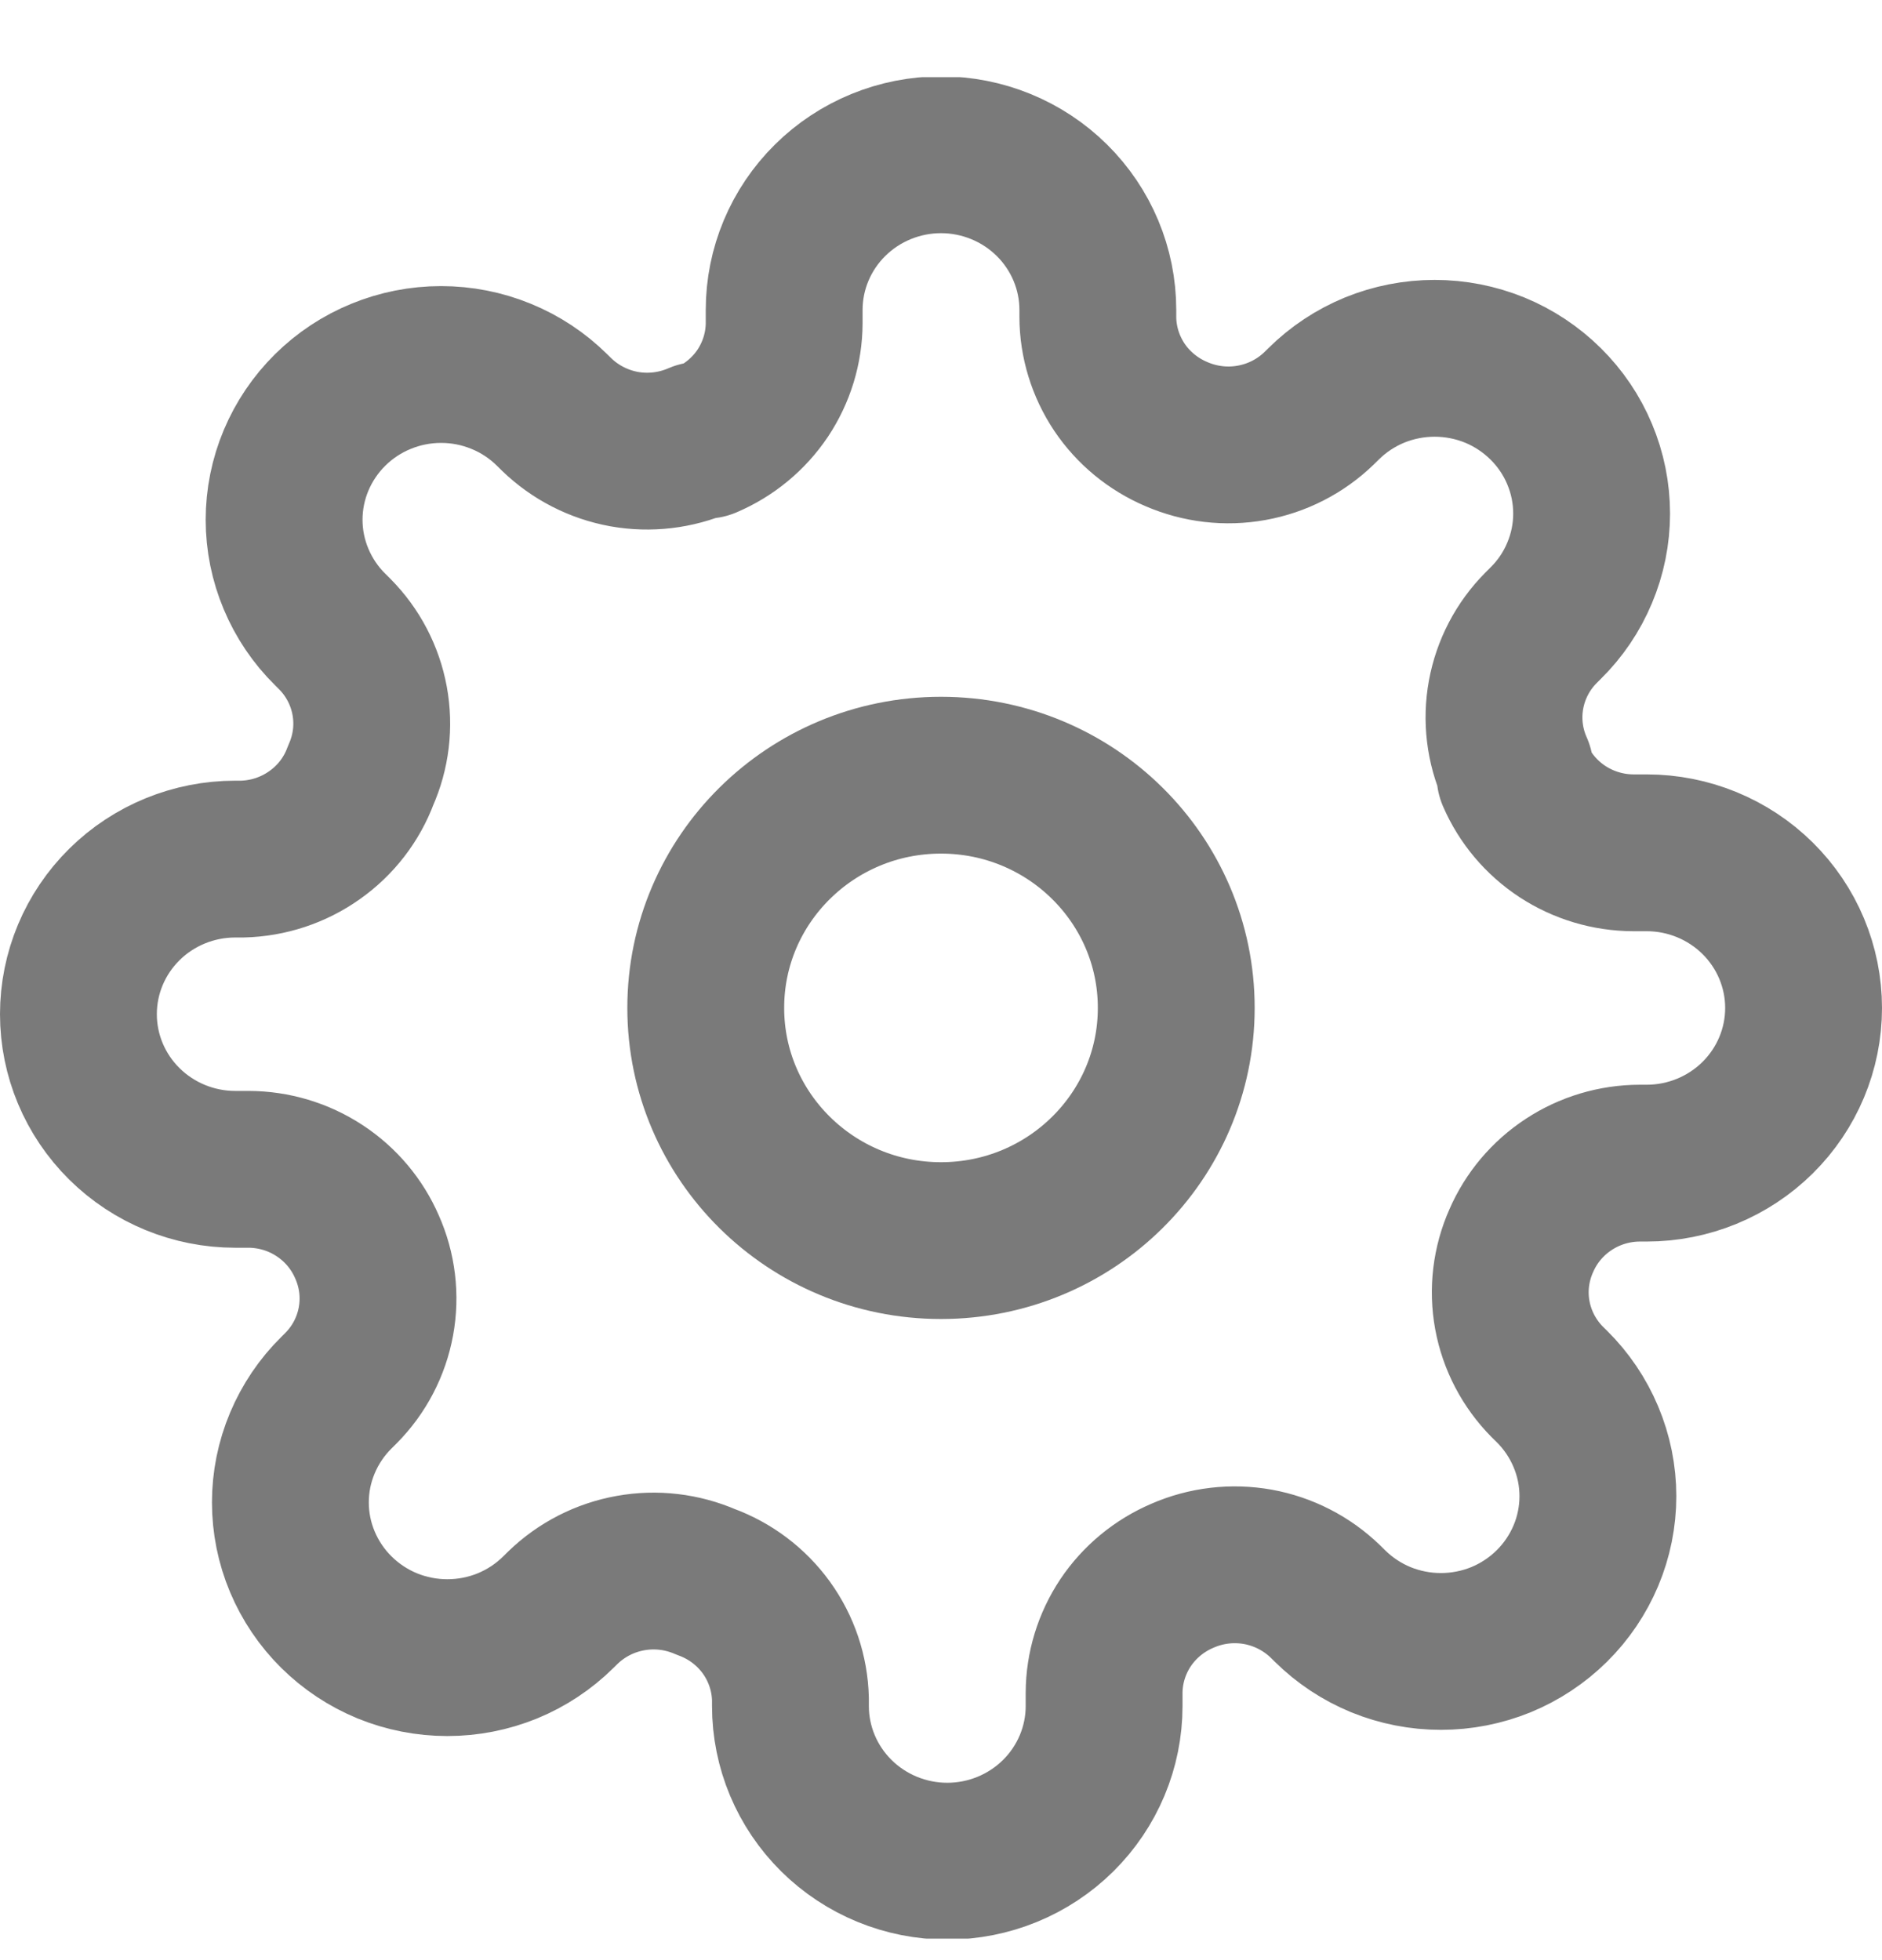 <svg width="24" height="25" viewBox="0 0 24 25" fill="none" xmlns="http://www.w3.org/2000/svg">
<g clip-path="url(#clip0_109_169)">
<path d="M12 15.823C13.657 15.823 15 14.494 15 12.855C15 11.216 13.657 9.887 12 9.887C10.343 9.887 9 11.216 9 12.855C9 14.494 10.343 15.823 12 15.823Z" stroke="#7A7A7A" stroke-width="2" stroke-linecap="round" stroke-linejoin="round"/>
<path d="M19.4 15.824C19.267 16.122 19.227 16.453 19.286 16.774C19.345 17.095 19.5 17.391 19.73 17.624L19.79 17.683C19.976 17.867 20.123 18.085 20.224 18.326C20.325 18.566 20.377 18.823 20.377 19.083C20.377 19.343 20.325 19.601 20.224 19.841C20.123 20.081 19.976 20.299 19.79 20.483C19.604 20.667 19.384 20.813 19.141 20.913C18.898 21.012 18.638 21.063 18.375 21.063C18.112 21.063 17.852 21.012 17.609 20.913C17.366 20.813 17.146 20.667 16.96 20.483L16.9 20.424C16.664 20.196 16.365 20.043 16.041 19.984C15.716 19.926 15.382 19.965 15.08 20.097C14.784 20.223 14.532 20.431 14.354 20.696C14.177 20.962 14.081 21.273 14.08 21.591V21.759C14.08 22.284 13.869 22.787 13.494 23.158C13.119 23.529 12.61 23.738 12.08 23.738C11.55 23.738 11.041 23.529 10.666 23.158C10.291 22.787 10.08 22.284 10.08 21.759V21.67C10.072 21.343 9.965 21.025 9.773 20.759C9.58 20.492 9.311 20.289 9 20.176C8.698 20.045 8.364 20.005 8.039 20.064C7.715 20.122 7.416 20.275 7.18 20.503L7.12 20.562C6.934 20.746 6.714 20.892 6.471 20.992C6.228 21.091 5.968 21.142 5.705 21.142C5.442 21.142 5.182 21.091 4.939 20.992C4.696 20.892 4.476 20.746 4.29 20.562C4.104 20.378 3.957 20.16 3.856 19.92C3.755 19.68 3.703 19.422 3.703 19.162C3.703 18.902 3.755 18.645 3.856 18.405C3.957 18.165 4.104 17.946 4.29 17.763L4.35 17.703C4.581 17.47 4.735 17.174 4.794 16.853C4.853 16.532 4.813 16.201 4.68 15.903C4.553 15.61 4.343 15.361 4.074 15.185C3.806 15.009 3.492 14.915 3.17 14.914H3C2.47 14.914 1.961 14.705 1.586 14.334C1.211 13.963 1 13.46 1 12.935C1 12.41 1.211 11.907 1.586 11.536C1.961 11.165 2.47 10.957 3 10.957H3.09C3.421 10.949 3.742 10.843 4.011 10.652C4.281 10.462 4.486 10.196 4.6 9.888C4.733 9.59 4.773 9.259 4.714 8.938C4.655 8.617 4.501 8.321 4.27 8.088L4.21 8.028C4.024 7.845 3.877 7.627 3.776 7.386C3.675 7.146 3.623 6.889 3.623 6.629C3.623 6.369 3.675 6.111 3.776 5.871C3.877 5.631 4.024 5.413 4.21 5.229C4.396 5.045 4.616 4.899 4.859 4.8C5.102 4.7 5.362 4.649 5.625 4.649C5.888 4.649 6.148 4.7 6.391 4.8C6.634 4.899 6.854 5.045 7.04 5.229L7.1 5.288C7.336 5.516 7.635 5.669 7.959 5.728C8.284 5.786 8.618 5.746 8.92 5.615H9C9.296 5.489 9.548 5.281 9.726 5.016C9.903 4.75 9.999 4.439 10 4.121V3.953C10 3.428 10.211 2.925 10.586 2.554C10.961 2.183 11.47 1.974 12 1.974C12.53 1.974 13.039 2.183 13.414 2.554C13.789 2.925 14 3.428 14 3.953V4.042C14.001 4.36 14.097 4.671 14.274 4.937C14.452 5.202 14.704 5.41 15 5.536C15.302 5.667 15.636 5.707 15.961 5.648C16.285 5.59 16.584 5.437 16.82 5.209L16.88 5.15C17.066 4.966 17.286 4.82 17.529 4.72C17.772 4.621 18.032 4.57 18.295 4.57C18.558 4.57 18.818 4.621 19.061 4.72C19.304 4.82 19.524 4.966 19.71 5.15C19.896 5.334 20.044 5.552 20.144 5.792C20.245 6.032 20.297 6.29 20.297 6.55C20.297 6.81 20.245 7.067 20.144 7.307C20.044 7.547 19.896 7.766 19.71 7.949L19.65 8.009C19.419 8.242 19.265 8.538 19.206 8.859C19.147 9.18 19.187 9.511 19.32 9.809V9.888C19.447 10.181 19.657 10.43 19.925 10.606C20.194 10.782 20.508 10.876 20.83 10.877H21C21.53 10.877 22.039 11.086 22.414 11.457C22.789 11.828 23 12.331 23 12.856C23 13.381 22.789 13.884 22.414 14.255C22.039 14.626 21.53 14.835 21 14.835H20.91C20.588 14.836 20.274 14.93 20.006 15.106C19.737 15.282 19.527 15.531 19.4 15.824V15.824Z" stroke="#7A7A7A" stroke-width="2" stroke-linecap="round" stroke-linejoin="round"/>
</g>
<defs>
<clipPath id="clip0_109_169">
<rect width="24" height="23.742" fill="white" transform="translate(0 0.984)"/>
</clipPath>
</defs>
</svg>
